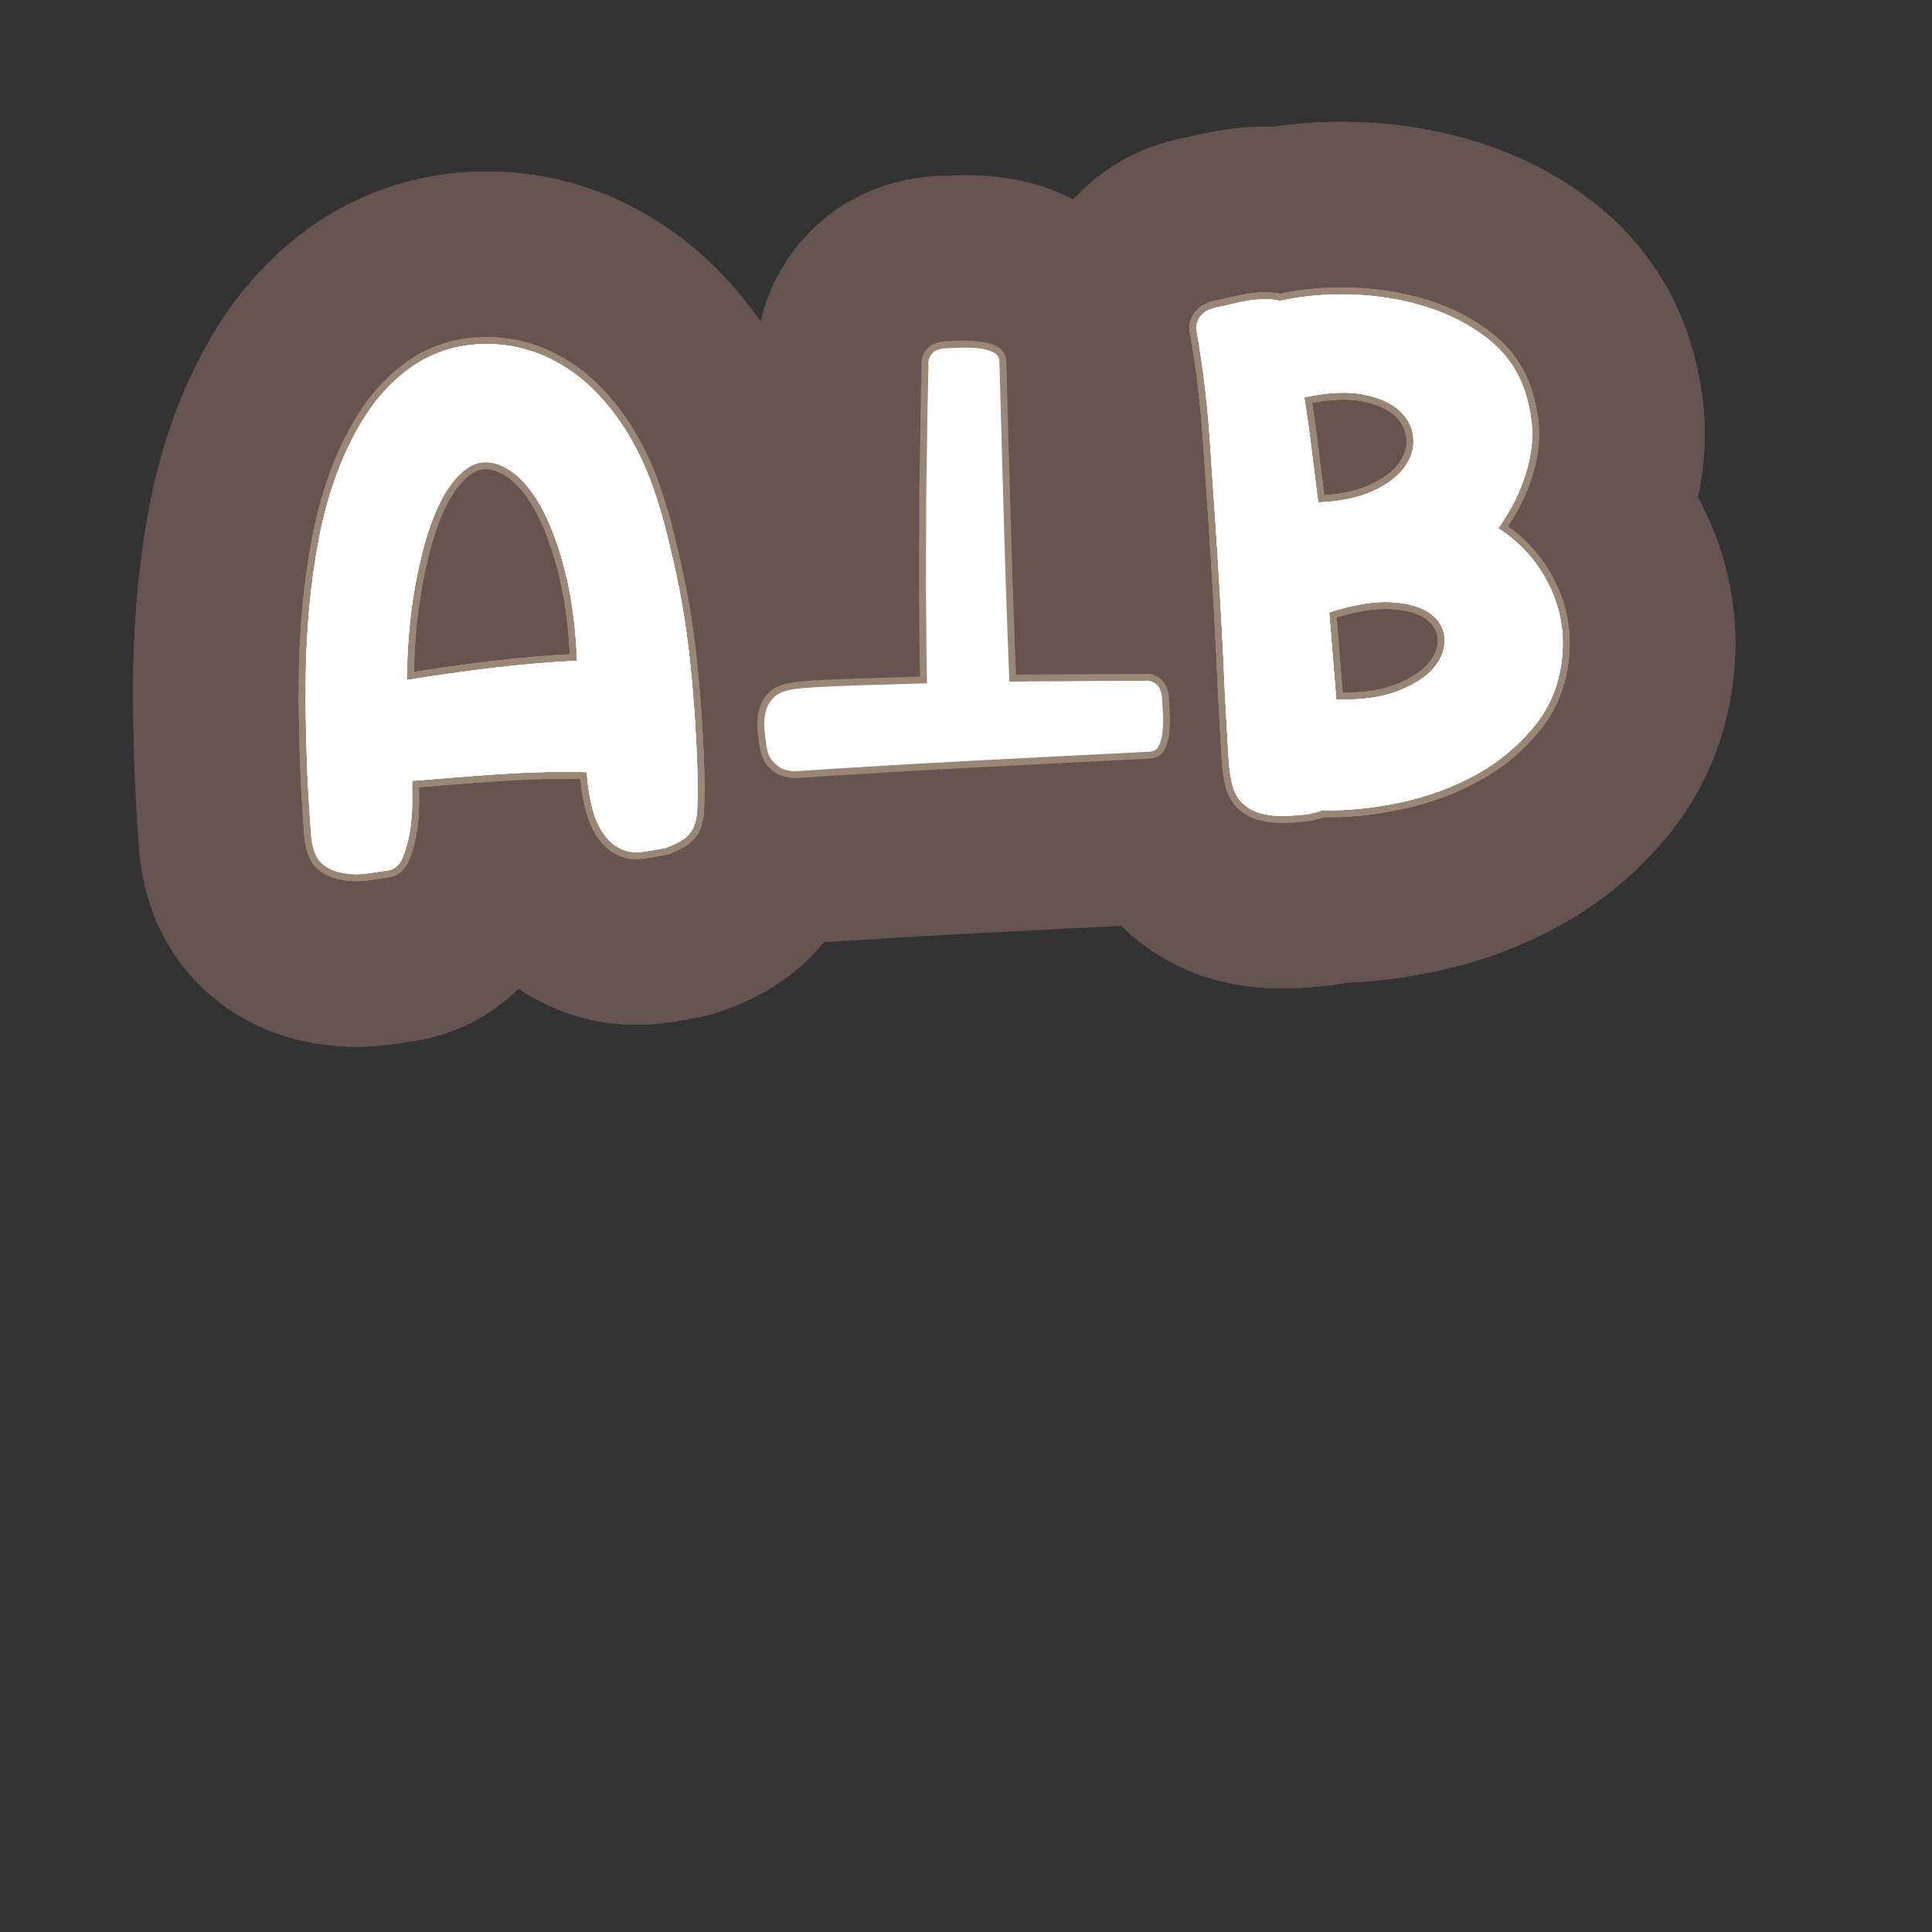 <?xml version="1.0" encoding="UTF-8"?>
<svg id="Content" xmlns="http://www.w3.org/2000/svg" xmlns:xlink="http://www.w3.org/1999/xlink" viewBox="0 0 280 280">
  <rect x="0" y="0" width="280" height="280" fill="#333333" stroke="none"/>
  <defs>
    <style>
      .cls-1 {
        stroke: #665451;
        stroke-width: 50px;
      }

      .cls-1, .cls-2 {
        fill: none;
        stroke-linecap: round;
        stroke-linejoin: round;
      }

      .cls-3 {
        fill: #fff;
      }

      .cls-2 {
        stroke: #998675;
        stroke-width: 2px;
      }
    </style>
  </defs>
  <a xlink:href="https://www.notion.so/congruence/Independent-bcf910d99ae645eea1765b259c874330?pvs=4">
    <g>
      <g>
        <a xlink:href="https://www.notion.so/congruence/B-Event-1f1a5b08a72c49f5ab60f2e0793fd0a8?pvs=4">
          <path class="cls-3" d="M79.268,51.763c2.613,1.245,4.893,2.847,6.838,4.805,1.943,1.96,3.623,4.139,5.043,6.536,1.418,2.399,2.6,4.965,3.551,7.699.948,2.734,1.734,5.498,2.357,8.291,1.372,5.511,2.355,11.119,2.951,16.825.594,5.705.961,11.464,1.102,17.272,0,1.653-.021,3.012-.066,4.072-.048,1.063-.225,1.938-.532,2.623-.309.687-.776,1.254-1.4,1.7-.625.448-1.515.883-2.671,1.309-1.108.222-2.266.415-3.477.579-1.211.162-2.371-.073-3.479-.71-1.038-.577-1.952-1.627-2.735-3.152-.785-1.524-1.332-3.762-1.635-6.713l-.08-.985c-1.66-.064-3.627-.068-5.904-.018-2.278.052-4.601.159-6.969.316-2.368.159-4.654.328-6.854.506-2.202.179-4.058.329-5.569.451-.018.597-.02,1.589-.006,2.978.012,1.387-.09,2.784-.307,4.191-.217,1.406-.559,2.69-1.026,3.853-.469,1.163-1.192,1.815-2.173,1.962-.915.139-1.961.291-3.138.453-1.177.16-2.339.122-3.481-.115-1.14-.171-2.118-.623-2.938-1.35-.819-.728-1.332-1.941-1.535-3.646-.164-2.036-.322-4.371-.469-7.006-.148-2.633-.247-5.502-.3-8.607-.077-2.572-.091-5.399-.042-8.479.047-3.079.221-6.252.519-9.517.297-3.264.759-6.543,1.386-9.835s1.496-6.437,2.609-9.438c1.111-3,2.489-5.79,4.133-8.371,1.642-2.579,3.68-4.795,6.108-6.645,2.868-2.15,6.108-3.373,9.724-3.666,3.612-.293,7.102.318,10.467,1.83ZM58.949,98.55c4.113-.663,8.216-1.243,12.311-1.741,4.092-.495,8.215-.847,12.365-1.051-.182-4.681-.716-8.837-1.605-12.47-.89-3.631-1.964-6.67-3.219-9.115-1.257-2.443-2.664-4.281-4.217-5.512-1.555-1.229-3.088-1.783-4.6-1.661-1.314.106-2.623.892-3.926,2.353-1.305,1.462-2.459,3.54-3.463,6.233-1.007,2.694-1.848,5.987-2.524,9.876-.677,3.892-1.052,8.256-1.122,13.088Z"/>
        </a>
        <a xlink:href="https://www.notion.so/congruence/B-Event-1f1a5b08a72c49f5ab60f2e0793fd0a8?pvs=4">
          <path class="cls-3" d="M217.149,76.552c3.072,2.001,5.448,4.604,7.131,7.807,1.681,3.203,2.402,6.602,2.165,10.191-.267,4.057-1.571,7.553-3.912,10.486-2.342,2.935-5.191,5.332-8.545,7.19-3.355,1.859-7.031,3.216-11.031,4.068-3.998.853-7.787,1.227-11.367,1.12-.318.157-.607.262-.867.317-.261.054-.553.128-.875.221-1.178.159-2.395.258-3.646.295-1.255.035-2.405-.087-3.453-.366-1.049-.277-1.967-.798-2.756-1.562-.79-.763-1.311-1.894-1.564-3.396-.191-.712-.342-2.171-.454-4.378-.113-2.206-.264-4.889-.453-8.05-.13-3.229-.298-6.736-.505-10.524-.209-3.786-.434-7.586-.677-11.403-.339-4.999-.681-10.031-1.024-15.097-.346-5.064-.955-10.142-1.829-15.229-.181-.581-.157-1.111.069-1.593.1-.404.365-.807.795-1.205.43-.397,1.1-.699,2.011-.907.65-.118,1.366-.274,2.144-.472.778-.195,1.592-.359,2.44-.495.849-.134,1.671-.2,2.464-.2.795.003,1.495.078,2.102.228,3.314-.73,6.828-1.033,10.543-.903,3.714.129,7.25.718,10.609,1.769,3.359,1.052,6.326,2.58,8.904,4.586,2.576,2.009,4.387,4.557,5.432,7.646.439,1.354.754,2.784.942,4.289.187,1.508.15,3.082-.114,4.722-.264,1.644-.768,3.371-1.515,5.183-.745,1.813-1.8,3.702-3.162,5.663ZM191.053,72.813c3.164-.124,5.799-.669,7.902-1.633,2.105-.964,3.648-2.131,4.628-3.499.98-1.37,1.393-2.808,1.237-4.317-.156-1.508-.84-2.81-2.052-3.902-1.214-1.092-2.963-1.858-5.247-2.303-2.284-.442-5.117-.295-8.496.441.404,2.545.758,5.064,1.059,7.554s.623,5.043.969,7.659ZM193.663,101.373c3.581.106,6.557-.3,8.93-1.219,2.372-.92,4.114-2.054,5.23-3.401,1.114-1.346,1.629-2.744,1.545-4.193-.085-1.446-.76-2.649-2.028-3.605-1.268-.954-3.133-1.515-5.593-1.68-2.46-.163-5.496.33-9.106,1.482l1.022,12.616Z"/>
        </a>
      </g>
      <g>
        <a xlink:href="https://www.notion.so/congruence/B-Event-1f1a5b08a72c49f5ab60f2e0793fd0a8?pvs=4">
          <g>
            <path class="cls-1" d="M79.268,51.763c2.613,1.245,4.893,2.847,6.838,4.805,1.943,1.96,3.623,4.139,5.043,6.536,1.418,2.399,2.6,4.965,3.551,7.699.948,2.734,1.734,5.498,2.357,8.291,1.372,5.511,2.355,11.119,2.951,16.825.594,5.705.961,11.464,1.102,17.272,0,1.653-.021,3.012-.066,4.072-.048,1.063-.225,1.938-.532,2.623-.309.687-.776,1.254-1.4,1.7-.625.448-1.515.883-2.671,1.309-1.108.222-2.266.415-3.477.579-1.211.162-2.371-.073-3.479-.71-1.038-.577-1.952-1.627-2.735-3.152-.785-1.524-1.332-3.762-1.635-6.713l-.08-.985c-1.66-.064-3.627-.068-5.904-.018-2.278.052-4.601.159-6.969.316-2.368.159-4.654.328-6.854.506-2.202.179-4.058.329-5.569.451-.018.597-.02,1.589-.006,2.978.012,1.387-.09,2.784-.307,4.191-.217,1.406-.559,2.69-1.026,3.853-.469,1.163-1.192,1.815-2.173,1.962-.915.139-1.961.291-3.138.453-1.177.16-2.339.122-3.481-.115-1.14-.171-2.118-.623-2.938-1.35-.819-.728-1.332-1.941-1.535-3.646-.164-2.036-.322-4.371-.469-7.006-.148-2.633-.247-5.502-.3-8.607-.077-2.572-.091-5.399-.042-8.479.047-3.079.221-6.252.519-9.517.297-3.264.759-6.543,1.386-9.835s1.496-6.437,2.609-9.438c1.111-3,2.489-5.79,4.133-8.371,1.642-2.579,3.68-4.795,6.108-6.645,2.868-2.15,6.108-3.373,9.724-3.666,3.612-.293,7.102.318,10.467,1.83ZM58.949,98.55c4.113-.663,8.216-1.243,12.311-1.741,4.092-.495,8.215-.847,12.365-1.051-.182-4.681-.716-8.837-1.605-12.47-.89-3.631-1.964-6.67-3.219-9.115-1.257-2.443-2.664-4.281-4.217-5.512-1.555-1.229-3.088-1.783-4.6-1.661-1.314.106-2.623.892-3.926,2.353-1.305,1.462-2.459,3.54-3.463,6.233-1.007,2.694-1.848,5.987-2.524,9.876-.677,3.892-1.052,8.256-1.122,13.088Z"/>
            <path class="cls-1" d="M79.268,51.763c2.613,1.245,4.893,2.847,6.838,4.805,1.943,1.96,3.623,4.139,5.043,6.536,1.418,2.399,2.6,4.965,3.551,7.699.948,2.734,1.734,5.498,2.357,8.291,1.372,5.511,2.355,11.119,2.951,16.825.594,5.705.961,11.464,1.102,17.272,0,1.653-.021,3.012-.066,4.072-.048,1.063-.225,1.938-.532,2.623-.309.687-.776,1.254-1.4,1.7-.625.448-1.515.883-2.671,1.309-1.108.222-2.266.415-3.477.579-1.211.162-2.371-.073-3.479-.71-1.038-.577-1.952-1.627-2.735-3.152-.785-1.524-1.332-3.762-1.635-6.713l-.08-.985c-1.66-.064-3.627-.068-5.904-.018-2.278.052-4.601.159-6.969.316-2.368.159-4.654.328-6.854.506-2.202.179-4.058.329-5.569.451-.018.597-.02,1.589-.006,2.978.012,1.387-.09,2.784-.307,4.191-.217,1.406-.559,2.69-1.026,3.853-.469,1.163-1.192,1.815-2.173,1.962-.915.139-1.961.291-3.138.453-1.177.16-2.339.122-3.481-.115-1.14-.171-2.118-.623-2.938-1.35-.819-.728-1.332-1.941-1.535-3.646-.164-2.036-.322-4.371-.469-7.006-.148-2.633-.247-5.502-.3-8.607-.077-2.572-.091-5.399-.042-8.479.047-3.079.221-6.252.519-9.517.297-3.264.759-6.543,1.386-9.835s1.496-6.437,2.609-9.438c1.111-3,2.489-5.79,4.133-8.371,1.642-2.579,3.68-4.795,6.108-6.645,2.868-2.15,6.108-3.373,9.724-3.666,3.612-.293,7.102.318,10.467,1.83ZM58.949,98.55c4.113-.663,8.216-1.243,12.311-1.741,4.092-.495,8.215-.847,12.365-1.051-.182-4.681-.716-8.837-1.605-12.47-.89-3.631-1.964-6.67-3.219-9.115-1.257-2.443-2.664-4.281-4.217-5.512-1.555-1.229-3.088-1.783-4.6-1.661-1.314.106-2.623.892-3.926,2.353-1.305,1.462-2.459,3.54-3.463,6.233-1.007,2.694-1.848,5.987-2.524,9.876-.677,3.892-1.052,8.256-1.122,13.088Z"/>
            <path class="cls-1" d="M79.268,51.763c2.613,1.245,4.893,2.847,6.838,4.805,1.943,1.96,3.623,4.139,5.043,6.536,1.418,2.399,2.6,4.965,3.551,7.699.948,2.734,1.734,5.498,2.357,8.291,1.372,5.511,2.355,11.119,2.951,16.825.594,5.705.961,11.464,1.102,17.272,0,1.653-.021,3.012-.066,4.072-.048,1.063-.225,1.938-.532,2.623-.309.687-.776,1.254-1.4,1.7-.625.448-1.515.883-2.671,1.309-1.108.222-2.266.415-3.477.579-1.211.162-2.371-.073-3.479-.71-1.038-.577-1.952-1.627-2.735-3.152-.785-1.524-1.332-3.762-1.635-6.713l-.08-.985c-1.66-.064-3.627-.068-5.904-.018-2.278.052-4.601.159-6.969.316-2.368.159-4.654.328-6.854.506-2.202.179-4.058.329-5.569.451-.018.597-.02,1.589-.006,2.978.012,1.387-.09,2.784-.307,4.191-.217,1.406-.559,2.69-1.026,3.853-.469,1.163-1.192,1.815-2.173,1.962-.915.139-1.961.291-3.138.453-1.177.16-2.339.122-3.481-.115-1.14-.171-2.118-.623-2.938-1.35-.819-.728-1.332-1.941-1.535-3.646-.164-2.036-.322-4.371-.469-7.006-.148-2.633-.247-5.502-.3-8.607-.077-2.572-.091-5.399-.042-8.479.047-3.079.221-6.252.519-9.517.297-3.264.759-6.543,1.386-9.835s1.496-6.437,2.609-9.438c1.111-3,2.489-5.79,4.133-8.371,1.642-2.579,3.68-4.795,6.108-6.645,2.868-2.15,6.108-3.373,9.724-3.666,3.612-.293,7.102.318,10.467,1.83ZM58.949,98.55c4.113-.663,8.216-1.243,12.311-1.741,4.092-.495,8.215-.847,12.365-1.051-.182-4.681-.716-8.837-1.605-12.47-.89-3.631-1.964-6.67-3.219-9.115-1.257-2.443-2.664-4.281-4.217-5.512-1.555-1.229-3.088-1.783-4.6-1.661-1.314.106-2.623.892-3.926,2.353-1.305,1.462-2.459,3.54-3.463,6.233-1.007,2.694-1.848,5.987-2.524,9.876-.677,3.892-1.052,8.256-1.122,13.088Z"/>
          </g>
        </a>
        <a xlink:href="https://www.notion.so/congruence/B-Event-1f1a5b08a72c49f5ab60f2e0793fd0a8?pvs=4">
          <g>
            <path class="cls-1" d="M217.149,76.552c3.072,2.001,5.448,4.604,7.131,7.807,1.681,3.203,2.402,6.602,2.165,10.191-.267,4.057-1.571,7.553-3.912,10.486-2.342,2.935-5.191,5.332-8.545,7.19-3.355,1.859-7.031,3.216-11.031,4.068-3.998.853-7.787,1.227-11.367,1.12-.318.157-.607.262-.867.317-.261.054-.553.128-.875.221-1.178.159-2.395.258-3.646.295-1.255.035-2.405-.087-3.453-.366-1.049-.277-1.967-.798-2.756-1.562-.79-.763-1.311-1.894-1.564-3.396-.191-.712-.342-2.171-.454-4.378-.113-2.206-.264-4.889-.453-8.05-.13-3.229-.298-6.736-.505-10.524-.209-3.786-.434-7.586-.677-11.403-.339-4.999-.681-10.031-1.024-15.097-.346-5.064-.955-10.142-1.829-15.229-.181-.581-.157-1.111.069-1.593.1-.404.365-.807.795-1.205.43-.397,1.1-.699,2.011-.907.65-.118,1.366-.274,2.144-.472.778-.195,1.592-.359,2.44-.495.849-.134,1.671-.2,2.464-.2.795.003,1.495.078,2.102.228,3.314-.73,6.828-1.033,10.543-.903,3.714.129,7.25.718,10.609,1.769,3.359,1.052,6.326,2.58,8.904,4.586,2.576,2.009,4.387,4.557,5.432,7.646.439,1.354.754,2.784.942,4.289.187,1.508.15,3.082-.114,4.722-.264,1.644-.768,3.371-1.515,5.183-.745,1.813-1.8,3.702-3.162,5.663ZM191.053,72.813c3.164-.124,5.799-.669,7.902-1.633,2.105-.964,3.648-2.131,4.628-3.499.98-1.37,1.393-2.808,1.237-4.317-.156-1.508-.84-2.81-2.052-3.902-1.214-1.092-2.963-1.858-5.247-2.303-2.284-.442-5.117-.295-8.496.441.404,2.545.758,5.064,1.059,7.554s.623,5.043.969,7.659ZM193.663,101.373c3.581.106,6.557-.3,8.93-1.219,2.372-.92,4.114-2.054,5.23-3.401,1.114-1.346,1.629-2.744,1.545-4.193-.085-1.446-.76-2.649-2.028-3.605-1.268-.954-3.133-1.515-5.593-1.68-2.46-.163-5.496.33-9.106,1.482l1.022,12.616Z"/>
            <path class="cls-1" d="M217.149,76.552c3.072,2.001,5.448,4.604,7.131,7.807,1.681,3.203,2.402,6.602,2.165,10.191-.267,4.057-1.571,7.553-3.912,10.486-2.342,2.935-5.191,5.332-8.545,7.19-3.355,1.859-7.031,3.216-11.031,4.068-3.998.853-7.787,1.227-11.367,1.12-.318.157-.607.262-.867.317-.261.054-.553.128-.875.221-1.178.159-2.395.258-3.646.295-1.255.035-2.405-.087-3.453-.366-1.049-.277-1.967-.798-2.756-1.562-.79-.763-1.311-1.894-1.564-3.396-.191-.712-.342-2.171-.454-4.378-.113-2.206-.264-4.889-.453-8.05-.13-3.229-.298-6.736-.505-10.524-.209-3.786-.434-7.586-.677-11.403-.339-4.999-.681-10.031-1.024-15.097-.346-5.064-.955-10.142-1.829-15.229-.181-.581-.157-1.111.069-1.593.1-.404.365-.807.795-1.205.43-.397,1.1-.699,2.011-.907.65-.118,1.366-.274,2.144-.472.778-.195,1.592-.359,2.44-.495.849-.134,1.671-.2,2.464-.2.795.003,1.495.078,2.102.228,3.314-.73,6.828-1.033,10.543-.903,3.714.129,7.25.718,10.609,1.769,3.359,1.052,6.326,2.58,8.904,4.586,2.576,2.009,4.387,4.557,5.432,7.646.439,1.354.754,2.784.942,4.289.187,1.508.15,3.082-.114,4.722-.264,1.644-.768,3.371-1.515,5.183-.745,1.813-1.8,3.702-3.162,5.663ZM191.053,72.813c3.164-.124,5.799-.669,7.902-1.633,2.105-.964,3.648-2.131,4.628-3.499.98-1.37,1.393-2.808,1.237-4.317-.156-1.508-.84-2.81-2.052-3.902-1.214-1.092-2.963-1.858-5.247-2.303-2.284-.442-5.117-.295-8.496.441.404,2.545.758,5.064,1.059,7.554s.623,5.043.969,7.659ZM193.663,101.373c3.581.106,6.557-.3,8.93-1.219,2.372-.92,4.114-2.054,5.23-3.401,1.114-1.346,1.629-2.744,1.545-4.193-.085-1.446-.76-2.649-2.028-3.605-1.268-.954-3.133-1.515-5.593-1.68-2.46-.163-5.496.33-9.106,1.482l1.022,12.616Z"/>
            <path class="cls-1" d="M217.149,76.552c3.072,2.001,5.448,4.604,7.131,7.807,1.681,3.203,2.402,6.602,2.165,10.191-.267,4.057-1.571,7.553-3.912,10.486-2.342,2.935-5.191,5.332-8.545,7.19-3.355,1.859-7.031,3.216-11.031,4.068-3.998.853-7.787,1.227-11.367,1.12-.318.157-.607.262-.867.317-.261.054-.553.128-.875.221-1.178.159-2.395.258-3.646.295-1.255.035-2.405-.087-3.453-.366-1.049-.277-1.967-.798-2.756-1.562-.79-.763-1.311-1.894-1.564-3.396-.191-.712-.342-2.171-.454-4.378-.113-2.206-.264-4.889-.453-8.05-.13-3.229-.298-6.736-.505-10.524-.209-3.786-.434-7.586-.677-11.403-.339-4.999-.681-10.031-1.024-15.097-.346-5.064-.955-10.142-1.829-15.229-.181-.581-.157-1.111.069-1.593.1-.404.365-.807.795-1.205.43-.397,1.1-.699,2.011-.907.65-.118,1.366-.274,2.144-.472.778-.195,1.592-.359,2.44-.495.849-.134,1.671-.2,2.464-.2.795.003,1.495.078,2.102.228,3.314-.73,6.828-1.033,10.543-.903,3.714.129,7.25.718,10.609,1.769,3.359,1.052,6.326,2.58,8.904,4.586,2.576,2.009,4.387,4.557,5.432,7.646.439,1.354.754,2.784.942,4.289.187,1.508.15,3.082-.114,4.722-.264,1.644-.768,3.371-1.515,5.183-.745,1.813-1.8,3.702-3.162,5.663ZM191.053,72.813c3.164-.124,5.799-.669,7.902-1.633,2.105-.964,3.648-2.131,4.628-3.499.98-1.37,1.393-2.808,1.237-4.317-.156-1.508-.84-2.81-2.052-3.902-1.214-1.092-2.963-1.858-5.247-2.303-2.284-.442-5.117-.295-8.496.441.404,2.545.758,5.064,1.059,7.554s.623,5.043.969,7.659ZM193.663,101.373c3.581.106,6.557-.3,8.93-1.219,2.372-.92,4.114-2.054,5.23-3.401,1.114-1.346,1.629-2.744,1.545-4.193-.085-1.446-.76-2.649-2.028-3.605-1.268-.954-3.133-1.515-5.593-1.68-2.46-.163-5.496.33-9.106,1.482l1.022,12.616Z"/>
          </g>
        </a>
        <path class="cls-1" d="M166.661,108.941c-8.687.431-17.297.869-25.829,1.315-8.533.445-17.139.956-25.816,1.533-.615-.061-1.186-.196-1.707-.408-.422-.219-.85-.559-1.285-1.02-.436-.461-.728-1.103-.881-1.921-.153-.868-.271-1.751-.352-2.648-.08-.898-.029-1.743.151-2.533.181-.792.546-1.484,1.097-2.078.549-.595,1.403-1.001,2.562-1.216.552-.133,1.717-.251,3.494-.359,1.776-.108,3.924-.202,6.441-.282,2.517-.08,5.289-.164,8.314-.25,3.026-.086,6.067-.148,9.123-.189,3.051-.088,6.003-.134,8.856-.136,2.853-.004,5.399-.024,7.64-.062,2.598-.012,5.044-.015,7.337-.008.454-.077.864-.028,1.231.146.313.126.594.34.842.643.248.303.418.791.51,1.47.041.679.09,1.469.145,2.368.055.898.043,1.765-.033,2.599-.077.834-.25,1.539-.521,2.116-.271.577-.71.885-1.319.922Z"/>
        <path class="cls-1" d="M144.842,52.391c.232,8.694.475,17.312.727,25.853.25,8.541.564,17.155.943,25.844-.074.613-.223,1.18-.447,1.696-.228.417-.577.837-1.049,1.262-.471.425-1.117.703-1.939.837-.873.134-1.758.231-2.656.292-.9.059-1.744-.011-2.529-.209-.788-.199-1.472-.58-2.053-1.144-.584-.562-.969-1.425-1.158-2.589-.119-.555-.212-1.722-.279-3.501-.068-1.778-.112-3.928-.135-6.446-.023-2.518-.043-5.291-.061-8.319-.017-3.027-.011-6.069.02-9.124-.02-3.053.002-6.005.064-8.858.062-2.852.1-5.398.113-7.639.047-2.598.102-5.043.158-7.335-.065-.456-.008-.865.174-1.228.135-.311.354-.587.663-.827.308-.241.8-.4,1.48-.477.68-.025,1.471-.056,2.371-.09.899-.034,1.765-.002,2.597.093.831.096,1.533.286,2.104.569.572.284.869.73.893,1.34Z"/>
      </g>
      <g>
        <a xlink:href="https://www.notion.so/congruence/B-Event-1f1a5b08a72c49f5ab60f2e0793fd0a8?pvs=4">
          <g>
            <path class="cls-2" d="M79.268,51.763c2.613,1.245,4.893,2.847,6.838,4.805,1.943,1.96,3.623,4.139,5.043,6.536,1.418,2.399,2.6,4.965,3.551,7.699.948,2.734,1.734,5.498,2.357,8.291,1.372,5.511,2.355,11.119,2.951,16.825.594,5.705.961,11.464,1.102,17.272,0,1.653-.021,3.012-.066,4.072-.048,1.063-.225,1.938-.532,2.623-.309.687-.776,1.254-1.4,1.7-.625.448-1.515.883-2.671,1.309-1.108.222-2.266.415-3.477.579-1.211.162-2.371-.073-3.479-.71-1.038-.577-1.952-1.627-2.735-3.152-.785-1.524-1.332-3.762-1.635-6.713l-.08-.985c-1.66-.064-3.627-.068-5.904-.018-2.278.052-4.601.159-6.969.316-2.368.159-4.654.328-6.854.506-2.202.179-4.058.329-5.569.451-.018.597-.02,1.589-.006,2.978.012,1.387-.09,2.784-.307,4.191-.217,1.406-.559,2.69-1.026,3.853-.469,1.163-1.192,1.815-2.173,1.962-.915.139-1.961.291-3.138.453-1.177.16-2.339.122-3.481-.115-1.14-.171-2.118-.623-2.938-1.35-.819-.728-1.332-1.941-1.535-3.646-.164-2.036-.322-4.371-.469-7.006-.148-2.633-.247-5.502-.3-8.607-.077-2.572-.091-5.399-.042-8.479.047-3.079.221-6.252.519-9.517.297-3.264.759-6.543,1.386-9.835s1.496-6.437,2.609-9.438c1.111-3,2.489-5.79,4.133-8.371,1.642-2.579,3.68-4.795,6.108-6.645,2.868-2.15,6.108-3.373,9.724-3.666,3.612-.293,7.102.318,10.467,1.83ZM58.949,98.55c4.113-.663,8.216-1.243,12.311-1.741,4.092-.495,8.215-.847,12.365-1.051-.182-4.681-.716-8.837-1.605-12.47-.89-3.631-1.964-6.67-3.219-9.115-1.257-2.443-2.664-4.281-4.217-5.512-1.555-1.229-3.088-1.783-4.6-1.661-1.314.106-2.623.892-3.926,2.353-1.305,1.462-2.459,3.54-3.463,6.233-1.007,2.694-1.848,5.987-2.524,9.876-.677,3.892-1.052,8.256-1.122,13.088Z"/>
            <path class="cls-2" d="M79.268,51.763c2.613,1.245,4.893,2.847,6.838,4.805,1.943,1.96,3.623,4.139,5.043,6.536,1.418,2.399,2.6,4.965,3.551,7.699.948,2.734,1.734,5.498,2.357,8.291,1.372,5.511,2.355,11.119,2.951,16.825.594,5.705.961,11.464,1.102,17.272,0,1.653-.021,3.012-.066,4.072-.048,1.063-.225,1.938-.532,2.623-.309.687-.776,1.254-1.4,1.7-.625.448-1.515.883-2.671,1.309-1.108.222-2.266.415-3.477.579-1.211.162-2.371-.073-3.479-.71-1.038-.577-1.952-1.627-2.735-3.152-.785-1.524-1.332-3.762-1.635-6.713l-.08-.985c-1.66-.064-3.627-.068-5.904-.018-2.278.052-4.601.159-6.969.316-2.368.159-4.654.328-6.854.506-2.202.179-4.058.329-5.569.451-.018.597-.02,1.589-.006,2.978.012,1.387-.09,2.784-.307,4.191-.217,1.406-.559,2.69-1.026,3.853-.469,1.163-1.192,1.815-2.173,1.962-.915.139-1.961.291-3.138.453-1.177.16-2.339.122-3.481-.115-1.14-.171-2.118-.623-2.938-1.35-.819-.728-1.332-1.941-1.535-3.646-.164-2.036-.322-4.371-.469-7.006-.148-2.633-.247-5.502-.3-8.607-.077-2.572-.091-5.399-.042-8.479.047-3.079.221-6.252.519-9.517.297-3.264.759-6.543,1.386-9.835s1.496-6.437,2.609-9.438c1.111-3,2.489-5.79,4.133-8.371,1.642-2.579,3.68-4.795,6.108-6.645,2.868-2.15,6.108-3.373,9.724-3.666,3.612-.293,7.102.318,10.467,1.83ZM58.949,98.55c4.113-.663,8.216-1.243,12.311-1.741,4.092-.495,8.215-.847,12.365-1.051-.182-4.681-.716-8.837-1.605-12.47-.89-3.631-1.964-6.67-3.219-9.115-1.257-2.443-2.664-4.281-4.217-5.512-1.555-1.229-3.088-1.783-4.6-1.661-1.314.106-2.623.892-3.926,2.353-1.305,1.462-2.459,3.54-3.463,6.233-1.007,2.694-1.848,5.987-2.524,9.876-.677,3.892-1.052,8.256-1.122,13.088Z"/>
            <path class="cls-2" d="M79.268,51.763c2.613,1.245,4.893,2.847,6.838,4.805,1.943,1.96,3.623,4.139,5.043,6.536,1.418,2.399,2.6,4.965,3.551,7.699.948,2.734,1.734,5.498,2.357,8.291,1.372,5.511,2.355,11.119,2.951,16.825.594,5.705.961,11.464,1.102,17.272,0,1.653-.021,3.012-.066,4.072-.048,1.063-.225,1.938-.532,2.623-.309.687-.776,1.254-1.4,1.7-.625.448-1.515.883-2.671,1.309-1.108.222-2.266.415-3.477.579-1.211.162-2.371-.073-3.479-.71-1.038-.577-1.952-1.627-2.735-3.152-.785-1.524-1.332-3.762-1.635-6.713l-.08-.985c-1.66-.064-3.627-.068-5.904-.018-2.278.052-4.601.159-6.969.316-2.368.159-4.654.328-6.854.506-2.202.179-4.058.329-5.569.451-.018.597-.02,1.589-.006,2.978.012,1.387-.09,2.784-.307,4.191-.217,1.406-.559,2.69-1.026,3.853-.469,1.163-1.192,1.815-2.173,1.962-.915.139-1.961.291-3.138.453-1.177.16-2.339.122-3.481-.115-1.14-.171-2.118-.623-2.938-1.35-.819-.728-1.332-1.941-1.535-3.646-.164-2.036-.322-4.371-.469-7.006-.148-2.633-.247-5.502-.3-8.607-.077-2.572-.091-5.399-.042-8.479.047-3.079.221-6.252.519-9.517.297-3.264.759-6.543,1.386-9.835s1.496-6.437,2.609-9.438c1.111-3,2.489-5.79,4.133-8.371,1.642-2.579,3.68-4.795,6.108-6.645,2.868-2.15,6.108-3.373,9.724-3.666,3.612-.293,7.102.318,10.467,1.83ZM58.949,98.55c4.113-.663,8.216-1.243,12.311-1.741,4.092-.495,8.215-.847,12.365-1.051-.182-4.681-.716-8.837-1.605-12.47-.89-3.631-1.964-6.67-3.219-9.115-1.257-2.443-2.664-4.281-4.217-5.512-1.555-1.229-3.088-1.783-4.6-1.661-1.314.106-2.623.892-3.926,2.353-1.305,1.462-2.459,3.54-3.463,6.233-1.007,2.694-1.848,5.987-2.524,9.876-.677,3.892-1.052,8.256-1.122,13.088Z"/>
          </g>
        </a>
        <a xlink:href="https://www.notion.so/congruence/B-Event-1f1a5b08a72c49f5ab60f2e0793fd0a8?pvs=4">
          <g>
            <path class="cls-2" d="M217.149,76.552c3.072,2.001,5.448,4.604,7.131,7.807,1.681,3.203,2.402,6.602,2.165,10.191-.267,4.057-1.571,7.553-3.912,10.486-2.342,2.935-5.191,5.332-8.545,7.19-3.355,1.859-7.031,3.216-11.031,4.068-3.998.853-7.787,1.227-11.367,1.12-.318.157-.607.262-.867.317-.261.054-.553.128-.875.221-1.178.159-2.395.258-3.646.295-1.255.035-2.405-.087-3.453-.366-1.049-.277-1.967-.798-2.756-1.562-.79-.763-1.311-1.894-1.564-3.396-.191-.712-.342-2.171-.454-4.378-.113-2.206-.264-4.889-.453-8.05-.13-3.229-.298-6.736-.505-10.524-.209-3.786-.434-7.586-.677-11.403-.339-4.999-.681-10.031-1.024-15.097-.346-5.064-.955-10.142-1.829-15.229-.181-.581-.157-1.111.069-1.593.1-.404.365-.807.795-1.205.43-.397,1.1-.699,2.011-.907.65-.118,1.366-.274,2.144-.472.778-.195,1.592-.359,2.44-.495.849-.134,1.671-.2,2.464-.2.795.003,1.495.078,2.102.228,3.314-.73,6.828-1.033,10.543-.903,3.714.129,7.25.718,10.609,1.769,3.359,1.052,6.326,2.58,8.904,4.586,2.576,2.009,4.387,4.557,5.432,7.646.439,1.354.754,2.784.942,4.289.187,1.508.15,3.082-.114,4.722-.264,1.644-.768,3.371-1.515,5.183-.745,1.813-1.8,3.702-3.162,5.663ZM191.053,72.813c3.164-.124,5.799-.669,7.902-1.633,2.105-.964,3.648-2.131,4.628-3.499.98-1.37,1.393-2.808,1.237-4.317-.156-1.508-.84-2.81-2.052-3.902-1.214-1.092-2.963-1.858-5.247-2.303-2.284-.442-5.117-.295-8.496.441.404,2.545.758,5.064,1.059,7.554s.623,5.043.969,7.659ZM193.663,101.373c3.581.106,6.557-.3,8.93-1.219,2.372-.92,4.114-2.054,5.23-3.401,1.114-1.346,1.629-2.744,1.545-4.193-.085-1.446-.76-2.649-2.028-3.605-1.268-.954-3.133-1.515-5.593-1.68-2.46-.163-5.496.33-9.106,1.482l1.022,12.616Z"/>
            <path class="cls-2" d="M217.149,76.552c3.072,2.001,5.448,4.604,7.131,7.807,1.681,3.203,2.402,6.602,2.165,10.191-.267,4.057-1.571,7.553-3.912,10.486-2.342,2.935-5.191,5.332-8.545,7.19-3.355,1.859-7.031,3.216-11.031,4.068-3.998.853-7.787,1.227-11.367,1.12-.318.157-.607.262-.867.317-.261.054-.553.128-.875.221-1.178.159-2.395.258-3.646.295-1.255.035-2.405-.087-3.453-.366-1.049-.277-1.967-.798-2.756-1.562-.79-.763-1.311-1.894-1.564-3.396-.191-.712-.342-2.171-.454-4.378-.113-2.206-.264-4.889-.453-8.05-.13-3.229-.298-6.736-.505-10.524-.209-3.786-.434-7.586-.677-11.403-.339-4.999-.681-10.031-1.024-15.097-.346-5.064-.955-10.142-1.829-15.229-.181-.581-.157-1.111.069-1.593.1-.404.365-.807.795-1.205.43-.397,1.1-.699,2.011-.907.65-.118,1.366-.274,2.144-.472.778-.195,1.592-.359,2.44-.495.849-.134,1.671-.2,2.464-.2.795.003,1.495.078,2.102.228,3.314-.73,6.828-1.033,10.543-.903,3.714.129,7.25.718,10.609,1.769,3.359,1.052,6.326,2.58,8.904,4.586,2.576,2.009,4.387,4.557,5.432,7.646.439,1.354.754,2.784.942,4.289.187,1.508.15,3.082-.114,4.722-.264,1.644-.768,3.371-1.515,5.183-.745,1.813-1.8,3.702-3.162,5.663ZM191.053,72.813c3.164-.124,5.799-.669,7.902-1.633,2.105-.964,3.648-2.131,4.628-3.499.98-1.37,1.393-2.808,1.237-4.317-.156-1.508-.84-2.81-2.052-3.902-1.214-1.092-2.963-1.858-5.247-2.303-2.284-.442-5.117-.295-8.496.441.404,2.545.758,5.064,1.059,7.554s.623,5.043.969,7.659ZM193.663,101.373c3.581.106,6.557-.3,8.93-1.219,2.372-.92,4.114-2.054,5.23-3.401,1.114-1.346,1.629-2.744,1.545-4.193-.085-1.446-.76-2.649-2.028-3.605-1.268-.954-3.133-1.515-5.593-1.68-2.46-.163-5.496.33-9.106,1.482l1.022,12.616Z"/>
            <path class="cls-2" d="M217.149,76.552c3.072,2.001,5.448,4.604,7.131,7.807,1.681,3.203,2.402,6.602,2.165,10.191-.267,4.057-1.571,7.553-3.912,10.486-2.342,2.935-5.191,5.332-8.545,7.19-3.355,1.859-7.031,3.216-11.031,4.068-3.998.853-7.787,1.227-11.367,1.12-.318.157-.607.262-.867.317-.261.054-.553.128-.875.221-1.178.159-2.395.258-3.646.295-1.255.035-2.405-.087-3.453-.366-1.049-.277-1.967-.798-2.756-1.562-.79-.763-1.311-1.894-1.564-3.396-.191-.712-.342-2.171-.454-4.378-.113-2.206-.264-4.889-.453-8.05-.13-3.229-.298-6.736-.505-10.524-.209-3.786-.434-7.586-.677-11.403-.339-4.999-.681-10.031-1.024-15.097-.346-5.064-.955-10.142-1.829-15.229-.181-.581-.157-1.111.069-1.593.1-.404.365-.807.795-1.205.43-.397,1.1-.699,2.011-.907.65-.118,1.366-.274,2.144-.472.778-.195,1.592-.359,2.44-.495.849-.134,1.671-.2,2.464-.2.795.003,1.495.078,2.102.228,3.314-.73,6.828-1.033,10.543-.903,3.714.129,7.25.718,10.609,1.769,3.359,1.052,6.326,2.58,8.904,4.586,2.576,2.009,4.387,4.557,5.432,7.646.439,1.354.754,2.784.942,4.289.187,1.508.15,3.082-.114,4.722-.264,1.644-.768,3.371-1.515,5.183-.745,1.813-1.8,3.702-3.162,5.663ZM191.053,72.813c3.164-.124,5.799-.669,7.902-1.633,2.105-.964,3.648-2.131,4.628-3.499.98-1.37,1.393-2.808,1.237-4.317-.156-1.508-.84-2.81-2.052-3.902-1.214-1.092-2.963-1.858-5.247-2.303-2.284-.442-5.117-.295-8.496.441.404,2.545.758,5.064,1.059,7.554s.623,5.043.969,7.659ZM193.663,101.373c3.581.106,6.557-.3,8.93-1.219,2.372-.92,4.114-2.054,5.23-3.401,1.114-1.346,1.629-2.744,1.545-4.193-.085-1.446-.76-2.649-2.028-3.605-1.268-.954-3.133-1.515-5.593-1.68-2.46-.163-5.496.33-9.106,1.482l1.022,12.616Z"/>
          </g>
        </a>
        <path class="cls-2" d="M166.661,108.941c-8.687.431-17.297.869-25.829,1.315-8.533.445-17.139.956-25.816,1.533-.615-.061-1.186-.196-1.707-.408-.422-.219-.85-.559-1.285-1.02-.436-.461-.728-1.103-.881-1.921-.153-.868-.271-1.751-.352-2.648-.08-.898-.029-1.743.151-2.533.181-.792.546-1.484,1.097-2.078.549-.595,1.403-1.001,2.562-1.216.552-.133,1.717-.251,3.494-.359,1.776-.108,3.924-.202,6.441-.282,2.517-.08,5.289-.164,8.314-.25,3.026-.086,6.067-.148,9.123-.189,3.051-.088,6.003-.134,8.856-.136,2.853-.004,5.399-.024,7.64-.062,2.598-.012,5.044-.015,7.337-.008.454-.077.864-.028,1.231.146.313.126.594.34.842.643.248.303.418.791.51,1.47.041.679.09,1.469.145,2.368.055.898.043,1.765-.033,2.599-.077.834-.25,1.539-.521,2.116-.271.577-.71.885-1.319.922Z"/>
        <path class="cls-2" d="M144.842,52.391c.232,8.694.475,17.312.727,25.853.25,8.541.564,17.155.943,25.844-.074.613-.223,1.18-.447,1.696-.228.417-.577.837-1.049,1.262-.471.425-1.117.703-1.939.837-.873.134-1.758.231-2.656.292-.9.059-1.744-.011-2.529-.209-.788-.199-1.472-.58-2.053-1.144-.584-.562-.969-1.425-1.158-2.589-.119-.555-.212-1.722-.279-3.501-.068-1.778-.112-3.928-.135-6.446-.023-2.518-.043-5.291-.061-8.319-.017-3.027-.011-6.069.02-9.124-.02-3.053.002-6.005.064-8.858.062-2.852.1-5.398.113-7.639.047-2.598.102-5.043.158-7.335-.065-.456-.008-.865.174-1.228.135-.311.354-.587.663-.827.308-.241.8-.4,1.48-.477.68-.025,1.471-.056,2.371-.09.899-.034,1.765-.002,2.597.093.831.096,1.533.286,2.104.569.572.284.869.73.893,1.34Z"/>
      </g>
      <g>
        <a xlink:href="https://www.notion.so/congruence/B-Event-1f1a5b08a72c49f5ab60f2e0793fd0a8?pvs=4">
          <g>
            <path class="cls-3" d="M79.268,51.763c2.613,1.245,4.893,2.847,6.838,4.805,1.943,1.96,3.623,4.139,5.043,6.536,1.418,2.399,2.6,4.965,3.551,7.699.948,2.734,1.734,5.498,2.357,8.291,1.372,5.511,2.355,11.119,2.951,16.825.594,5.705.961,11.464,1.102,17.272,0,1.653-.021,3.012-.066,4.072-.048,1.063-.225,1.938-.532,2.623-.309.687-.776,1.254-1.4,1.7-.625.448-1.515.883-2.671,1.309-1.108.222-2.266.415-3.477.579-1.211.162-2.371-.073-3.479-.71-1.038-.577-1.952-1.627-2.735-3.152-.785-1.524-1.332-3.762-1.635-6.713l-.08-.985c-1.66-.064-3.627-.068-5.904-.018-2.278.052-4.601.159-6.969.316-2.368.159-4.654.328-6.854.506-2.202.179-4.058.329-5.569.451-.018.597-.02,1.589-.006,2.978.012,1.387-.09,2.784-.307,4.191-.217,1.406-.559,2.69-1.026,3.853-.469,1.163-1.192,1.815-2.173,1.962-.915.139-1.961.291-3.138.453-1.177.16-2.339.122-3.481-.115-1.14-.171-2.118-.623-2.938-1.35-.819-.728-1.332-1.941-1.535-3.646-.164-2.036-.322-4.371-.469-7.006-.148-2.633-.247-5.502-.3-8.607-.077-2.572-.091-5.399-.042-8.479.047-3.079.221-6.252.519-9.517.297-3.264.759-6.543,1.386-9.835s1.496-6.437,2.609-9.438c1.111-3,2.489-5.79,4.133-8.371,1.642-2.579,3.68-4.795,6.108-6.645,2.868-2.15,6.108-3.373,9.724-3.666,3.612-.293,7.102.318,10.467,1.83ZM58.949,98.55c4.113-.663,8.216-1.243,12.311-1.741,4.092-.495,8.215-.847,12.365-1.051-.182-4.681-.716-8.837-1.605-12.47-.89-3.631-1.964-6.67-3.219-9.115-1.257-2.443-2.664-4.281-4.217-5.512-1.555-1.229-3.088-1.783-4.6-1.661-1.314.106-2.623.892-3.926,2.353-1.305,1.462-2.459,3.54-3.463,6.233-1.007,2.694-1.848,5.987-2.524,9.876-.677,3.892-1.052,8.256-1.122,13.088Z"/>
            <path class="cls-3" d="M79.268,51.763c2.613,1.245,4.893,2.847,6.838,4.805,1.943,1.96,3.623,4.139,5.043,6.536,1.418,2.399,2.6,4.965,3.551,7.699.948,2.734,1.734,5.498,2.357,8.291,1.372,5.511,2.355,11.119,2.951,16.825.594,5.705.961,11.464,1.102,17.272,0,1.653-.021,3.012-.066,4.072-.048,1.063-.225,1.938-.532,2.623-.309.687-.776,1.254-1.4,1.7-.625.448-1.515.883-2.671,1.309-1.108.222-2.266.415-3.477.579-1.211.162-2.371-.073-3.479-.71-1.038-.577-1.952-1.627-2.735-3.152-.785-1.524-1.332-3.762-1.635-6.713l-.08-.985c-1.66-.064-3.627-.068-5.904-.018-2.278.052-4.601.159-6.969.316-2.368.159-4.654.328-6.854.506-2.202.179-4.058.329-5.569.451-.018.597-.02,1.589-.006,2.978.012,1.387-.09,2.784-.307,4.191-.217,1.406-.559,2.69-1.026,3.853-.469,1.163-1.192,1.815-2.173,1.962-.915.139-1.961.291-3.138.453-1.177.16-2.339.122-3.481-.115-1.14-.171-2.118-.623-2.938-1.35-.819-.728-1.332-1.941-1.535-3.646-.164-2.036-.322-4.371-.469-7.006-.148-2.633-.247-5.502-.3-8.607-.077-2.572-.091-5.399-.042-8.479.047-3.079.221-6.252.519-9.517.297-3.264.759-6.543,1.386-9.835s1.496-6.437,2.609-9.438c1.111-3,2.489-5.79,4.133-8.371,1.642-2.579,3.68-4.795,6.108-6.645,2.868-2.15,6.108-3.373,9.724-3.666,3.612-.293,7.102.318,10.467,1.83ZM58.949,98.55c4.113-.663,8.216-1.243,12.311-1.741,4.092-.495,8.215-.847,12.365-1.051-.182-4.681-.716-8.837-1.605-12.47-.89-3.631-1.964-6.67-3.219-9.115-1.257-2.443-2.664-4.281-4.217-5.512-1.555-1.229-3.088-1.783-4.6-1.661-1.314.106-2.623.892-3.926,2.353-1.305,1.462-2.459,3.54-3.463,6.233-1.007,2.694-1.848,5.987-2.524,9.876-.677,3.892-1.052,8.256-1.122,13.088Z"/>
            <path class="cls-3" d="M79.268,51.763c2.613,1.245,4.893,2.847,6.838,4.805,1.943,1.96,3.623,4.139,5.043,6.536,1.418,2.399,2.6,4.965,3.551,7.699.948,2.734,1.734,5.498,2.357,8.291,1.372,5.511,2.355,11.119,2.951,16.825.594,5.705.961,11.464,1.102,17.272,0,1.653-.021,3.012-.066,4.072-.048,1.063-.225,1.938-.532,2.623-.309.687-.776,1.254-1.4,1.7-.625.448-1.515.883-2.671,1.309-1.108.222-2.266.415-3.477.579-1.211.162-2.371-.073-3.479-.71-1.038-.577-1.952-1.627-2.735-3.152-.785-1.524-1.332-3.762-1.635-6.713l-.08-.985c-1.66-.064-3.627-.068-5.904-.018-2.278.052-4.601.159-6.969.316-2.368.159-4.654.328-6.854.506-2.202.179-4.058.329-5.569.451-.018.597-.02,1.589-.006,2.978.012,1.387-.09,2.784-.307,4.191-.217,1.406-.559,2.69-1.026,3.853-.469,1.163-1.192,1.815-2.173,1.962-.915.139-1.961.291-3.138.453-1.177.16-2.339.122-3.481-.115-1.14-.171-2.118-.623-2.938-1.35-.819-.728-1.332-1.941-1.535-3.646-.164-2.036-.322-4.371-.469-7.006-.148-2.633-.247-5.502-.3-8.607-.077-2.572-.091-5.399-.042-8.479.047-3.079.221-6.252.519-9.517.297-3.264.759-6.543,1.386-9.835s1.496-6.437,2.609-9.438c1.111-3,2.489-5.79,4.133-8.371,1.642-2.579,3.68-4.795,6.108-6.645,2.868-2.15,6.108-3.373,9.724-3.666,3.612-.293,7.102.318,10.467,1.83ZM58.949,98.55c4.113-.663,8.216-1.243,12.311-1.741,4.092-.495,8.215-.847,12.365-1.051-.182-4.681-.716-8.837-1.605-12.47-.89-3.631-1.964-6.67-3.219-9.115-1.257-2.443-2.664-4.281-4.217-5.512-1.555-1.229-3.088-1.783-4.6-1.661-1.314.106-2.623.892-3.926,2.353-1.305,1.462-2.459,3.54-3.463,6.233-1.007,2.694-1.848,5.987-2.524,9.876-.677,3.892-1.052,8.256-1.122,13.088Z"/>
          </g>
        </a>
        <a xlink:href="https://www.notion.so/congruence/B-Event-1f1a5b08a72c49f5ab60f2e0793fd0a8?pvs=4">
          <g>
            <path class="cls-3" d="M217.149,76.552c3.072,2.001,5.448,4.604,7.131,7.807,1.681,3.203,2.402,6.602,2.165,10.191-.267,4.057-1.571,7.553-3.912,10.486-2.342,2.935-5.191,5.332-8.545,7.19-3.355,1.859-7.031,3.216-11.031,4.068-3.998.853-7.787,1.227-11.367,1.12-.318.157-.607.262-.867.317-.261.054-.553.128-.875.221-1.178.159-2.395.258-3.646.295-1.255.035-2.405-.087-3.453-.366-1.049-.277-1.967-.798-2.756-1.562-.79-.763-1.311-1.894-1.564-3.396-.191-.712-.342-2.171-.454-4.378-.113-2.206-.264-4.889-.453-8.05-.13-3.229-.298-6.736-.505-10.524-.209-3.786-.434-7.586-.677-11.403-.339-4.999-.681-10.031-1.024-15.097-.346-5.064-.955-10.142-1.829-15.229-.181-.581-.157-1.111.069-1.593.1-.404.365-.807.795-1.205.43-.397,1.1-.699,2.011-.907.65-.118,1.366-.274,2.144-.472.778-.195,1.592-.359,2.44-.495.849-.134,1.671-.2,2.464-.2.795.003,1.495.078,2.102.228,3.314-.73,6.828-1.033,10.543-.903,3.714.129,7.25.718,10.609,1.769,3.359,1.052,6.326,2.58,8.904,4.586,2.576,2.009,4.387,4.557,5.432,7.646.439,1.354.754,2.784.942,4.289.187,1.508.15,3.082-.114,4.722-.264,1.644-.768,3.371-1.515,5.183-.745,1.813-1.8,3.702-3.162,5.663ZM191.053,72.813c3.164-.124,5.799-.669,7.902-1.633,2.105-.964,3.648-2.131,4.628-3.499.98-1.37,1.393-2.808,1.237-4.317-.156-1.508-.84-2.81-2.052-3.902-1.214-1.092-2.963-1.858-5.247-2.303-2.284-.442-5.117-.295-8.496.441.404,2.545.758,5.064,1.059,7.554s.623,5.043.969,7.659ZM193.663,101.373c3.581.106,6.557-.3,8.93-1.219,2.372-.92,4.114-2.054,5.23-3.401,1.114-1.346,1.629-2.744,1.545-4.193-.085-1.446-.76-2.649-2.028-3.605-1.268-.954-3.133-1.515-5.593-1.68-2.46-.163-5.496.33-9.106,1.482l1.022,12.616Z"/>
            <path class="cls-3" d="M217.149,76.552c3.072,2.001,5.448,4.604,7.131,7.807,1.681,3.203,2.402,6.602,2.165,10.191-.267,4.057-1.571,7.553-3.912,10.486-2.342,2.935-5.191,5.332-8.545,7.19-3.355,1.859-7.031,3.216-11.031,4.068-3.998.853-7.787,1.227-11.367,1.12-.318.157-.607.262-.867.317-.261.054-.553.128-.875.221-1.178.159-2.395.258-3.646.295-1.255.035-2.405-.087-3.453-.366-1.049-.277-1.967-.798-2.756-1.562-.79-.763-1.311-1.894-1.564-3.396-.191-.712-.342-2.171-.454-4.378-.113-2.206-.264-4.889-.453-8.05-.13-3.229-.298-6.736-.505-10.524-.209-3.786-.434-7.586-.677-11.403-.339-4.999-.681-10.031-1.024-15.097-.346-5.064-.955-10.142-1.829-15.229-.181-.581-.157-1.111.069-1.593.1-.404.365-.807.795-1.205.43-.397,1.1-.699,2.011-.907.65-.118,1.366-.274,2.144-.472.778-.195,1.592-.359,2.44-.495.849-.134,1.671-.2,2.464-.2.795.003,1.495.078,2.102.228,3.314-.73,6.828-1.033,10.543-.903,3.714.129,7.25.718,10.609,1.769,3.359,1.052,6.326,2.58,8.904,4.586,2.576,2.009,4.387,4.557,5.432,7.646.439,1.354.754,2.784.942,4.289.187,1.508.15,3.082-.114,4.722-.264,1.644-.768,3.371-1.515,5.183-.745,1.813-1.8,3.702-3.162,5.663ZM191.053,72.813c3.164-.124,5.799-.669,7.902-1.633,2.105-.964,3.648-2.131,4.628-3.499.98-1.37,1.393-2.808,1.237-4.317-.156-1.508-.84-2.81-2.052-3.902-1.214-1.092-2.963-1.858-5.247-2.303-2.284-.442-5.117-.295-8.496.441.404,2.545.758,5.064,1.059,7.554s.623,5.043.969,7.659ZM193.663,101.373c3.581.106,6.557-.3,8.93-1.219,2.372-.92,4.114-2.054,5.23-3.401,1.114-1.346,1.629-2.744,1.545-4.193-.085-1.446-.76-2.649-2.028-3.605-1.268-.954-3.133-1.515-5.593-1.68-2.46-.163-5.496.33-9.106,1.482l1.022,12.616Z"/>
            <path class="cls-3" d="M217.149,76.552c3.072,2.001,5.448,4.604,7.131,7.807,1.681,3.203,2.402,6.602,2.165,10.191-.267,4.057-1.571,7.553-3.912,10.486-2.342,2.935-5.191,5.332-8.545,7.19-3.355,1.859-7.031,3.216-11.031,4.068-3.998.853-7.787,1.227-11.367,1.12-.318.157-.607.262-.867.317-.261.054-.553.128-.875.221-1.178.159-2.395.258-3.646.295-1.255.035-2.405-.087-3.453-.366-1.049-.277-1.967-.798-2.756-1.562-.79-.763-1.311-1.894-1.564-3.396-.191-.712-.342-2.171-.454-4.378-.113-2.206-.264-4.889-.453-8.05-.13-3.229-.298-6.736-.505-10.524-.209-3.786-.434-7.586-.677-11.403-.339-4.999-.681-10.031-1.024-15.097-.346-5.064-.955-10.142-1.829-15.229-.181-.581-.157-1.111.069-1.593.1-.404.365-.807.795-1.205.43-.397,1.1-.699,2.011-.907.65-.118,1.366-.274,2.144-.472.778-.195,1.592-.359,2.44-.495.849-.134,1.671-.2,2.464-.2.795.003,1.495.078,2.102.228,3.314-.73,6.828-1.033,10.543-.903,3.714.129,7.25.718,10.609,1.769,3.359,1.052,6.326,2.58,8.904,4.586,2.576,2.009,4.387,4.557,5.432,7.646.439,1.354.754,2.784.942,4.289.187,1.508.15,3.082-.114,4.722-.264,1.644-.768,3.371-1.515,5.183-.745,1.813-1.8,3.702-3.162,5.663ZM191.053,72.813c3.164-.124,5.799-.669,7.902-1.633,2.105-.964,3.648-2.131,4.628-3.499.98-1.37,1.393-2.808,1.237-4.317-.156-1.508-.84-2.81-2.052-3.902-1.214-1.092-2.963-1.858-5.247-2.303-2.284-.442-5.117-.295-8.496.441.404,2.545.758,5.064,1.059,7.554s.623,5.043.969,7.659ZM193.663,101.373c3.581.106,6.557-.3,8.93-1.219,2.372-.92,4.114-2.054,5.23-3.401,1.114-1.346,1.629-2.744,1.545-4.193-.085-1.446-.76-2.649-2.028-3.605-1.268-.954-3.133-1.515-5.593-1.68-2.46-.163-5.496.33-9.106,1.482l1.022,12.616Z"/>
          </g>
        </a>
        <path class="cls-3" d="M166.661,108.941c-8.687.431-17.297.869-25.829,1.315-8.533.445-17.139.956-25.816,1.533-.615-.061-1.186-.196-1.707-.408-.422-.219-.85-.559-1.285-1.02-.436-.461-.728-1.103-.881-1.921-.153-.868-.271-1.751-.352-2.648-.08-.898-.029-1.743.151-2.533.181-.792.546-1.484,1.097-2.078.549-.595,1.403-1.001,2.562-1.216.552-.133,1.717-.251,3.494-.359,1.776-.108,3.924-.202,6.441-.282,2.517-.08,5.289-.164,8.314-.25,3.026-.086,6.067-.148,9.123-.189,3.051-.088,6.003-.134,8.856-.136,2.853-.004,5.399-.024,7.64-.062,2.598-.012,5.044-.015,7.337-.008.454-.077.864-.028,1.231.146.313.126.594.34.842.643.248.303.418.791.51,1.47.041.679.09,1.469.145,2.368.055.898.043,1.765-.033,2.599-.077.834-.25,1.539-.521,2.116-.271.577-.71.885-1.319.922Z"/>
        <path class="cls-3" d="M144.842,52.391c.232,8.694.475,17.312.727,25.853.25,8.541.564,17.155.943,25.844-.074.613-.223,1.18-.447,1.696-.228.417-.577.837-1.049,1.262-.471.425-1.117.703-1.939.837-.873.134-1.758.231-2.656.292-.9.059-1.744-.011-2.529-.209-.788-.199-1.472-.58-2.053-1.144-.584-.562-.969-1.425-1.158-2.589-.119-.555-.212-1.722-.279-3.501-.068-1.778-.112-3.928-.135-6.446-.023-2.518-.043-5.291-.061-8.319-.017-3.027-.011-6.069.02-9.124-.02-3.053.002-6.005.064-8.858.062-2.852.1-5.398.113-7.639.047-2.598.102-5.043.158-7.335-.065-.456-.008-.865.174-1.228.135-.311.354-.587.663-.827.308-.241.8-.4,1.48-.477.68-.025,1.471-.056,2.371-.09.899-.034,1.765-.002,2.597.093.831.096,1.533.286,2.104.569.572.284.869.73.893,1.34Z"/>
      </g>
    </g>
  </a>
</svg>